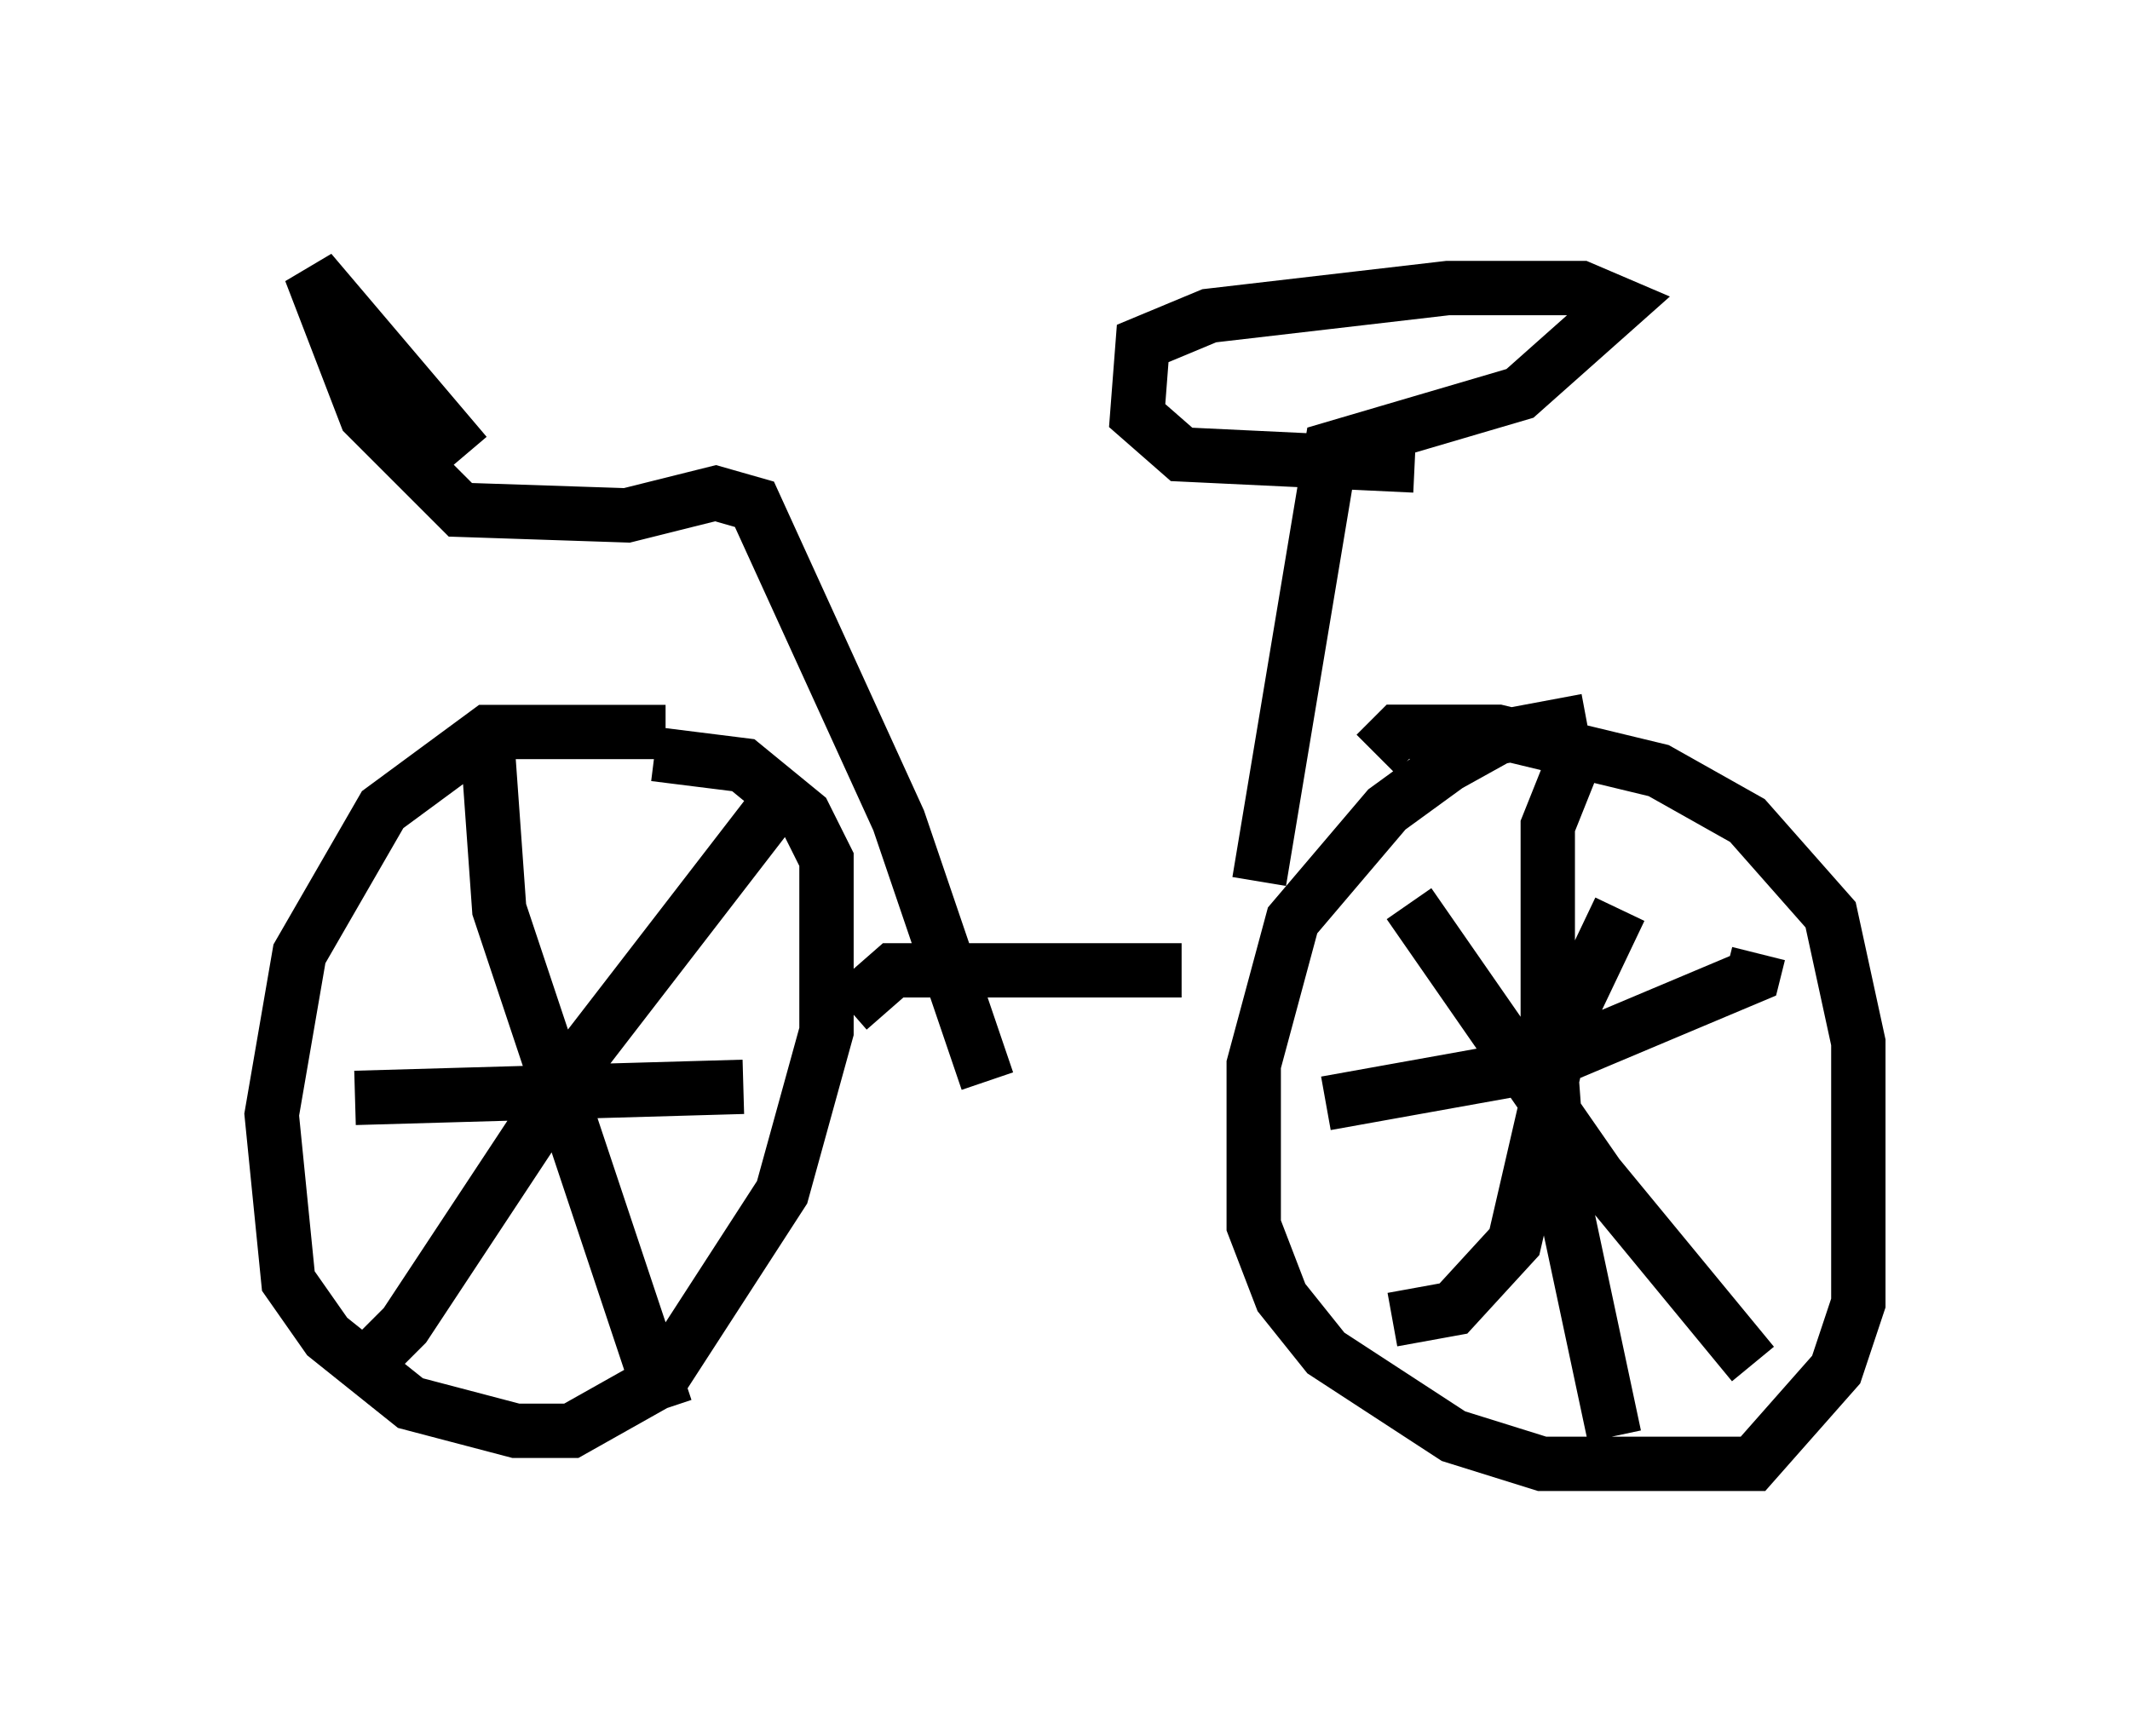 <?xml version="1.0" encoding="utf-8" ?>
<svg baseProfile="full" height="31.948" version="1.1" width="39.196" xmlns="http://www.w3.org/2000/svg" xmlns:ev="http://www.w3.org/2001/xml-events" xmlns:xlink="http://www.w3.org/1999/xlink"><defs /><rect fill="white" height="31.948" width="39.196" x="0" y="0" /><path d="M13.167, 14.086 m-0.919, -0.613 l-3.267, 0.0 -1.94, 1.429 l-1.531, 2.654 -0.51, 2.96 l0.306, 3.063 0.715, 1.021 l1.531, 1.225 1.94, 0.51 l1.021, 0.0 1.633, -0.919 l2.246, -3.471 0.817, -2.96 l0.0, -3.165 -0.408, -0.817 l-1.123, -0.919 -1.633, -0.204 m2.552, 0.51 l-3.777, 4.9 -3.369, 5.104 l-0.51, 0.51 -0.204, -0.306 m2.246, -10.719 l0.204, 2.858 3.063, 9.188 m-5.717, -5.717 l7.146, -0.204 m1.94, -1.429 l0.817, -0.715 5.308, 0.0 m7.452, -4.594 l-1.633, 0.306 -0.919, 0.51 l-1.123, 0.817 -1.735, 2.042 l-0.715, 2.654 0.0, 2.96 l0.51, 1.327 0.817, 1.021 l2.348, 1.531 1.633, 0.51 l3.879, 0.0 1.531, -1.735 l0.408, -1.225 0.0, -4.798 l-0.51, -2.348 -1.531, -1.735 l-1.633, -0.919 -2.96, -0.715 l-1.838, 0.0 -0.408, 0.408 m3.573, 0.306 l-0.408, 1.021 0.0, 3.675 l0.204, 2.756 1.021, 4.798 m-5.308, -6.125 l3.981, -0.715 3.879, -1.633 l0.102, -0.408 m-2.552, -0.817 l-1.021, 2.144 -0.919, 3.981 l-1.123, 1.225 -1.123, 0.204 m0.306, -7.656 l3.471, 5.002 2.858, 3.471 m-9.086, -8.881 l1.327, -7.963 3.471, -1.021 l1.838, -1.633 -0.715, -0.306 l-2.45, 0.0 -4.39, 0.51 l-1.225, 0.51 -0.102, 1.327 l0.817, 0.715 4.288, 0.204 m-7.861, 11.331 l-1.633, -4.798 -2.654, -5.819 l-0.715, -0.204 -1.633, 0.408 l-3.063, -0.102 -1.735, -1.735 l-1.021, -2.654 2.858, 3.369 " fill="none" stroke="black" stroke-width="1" /></svg>